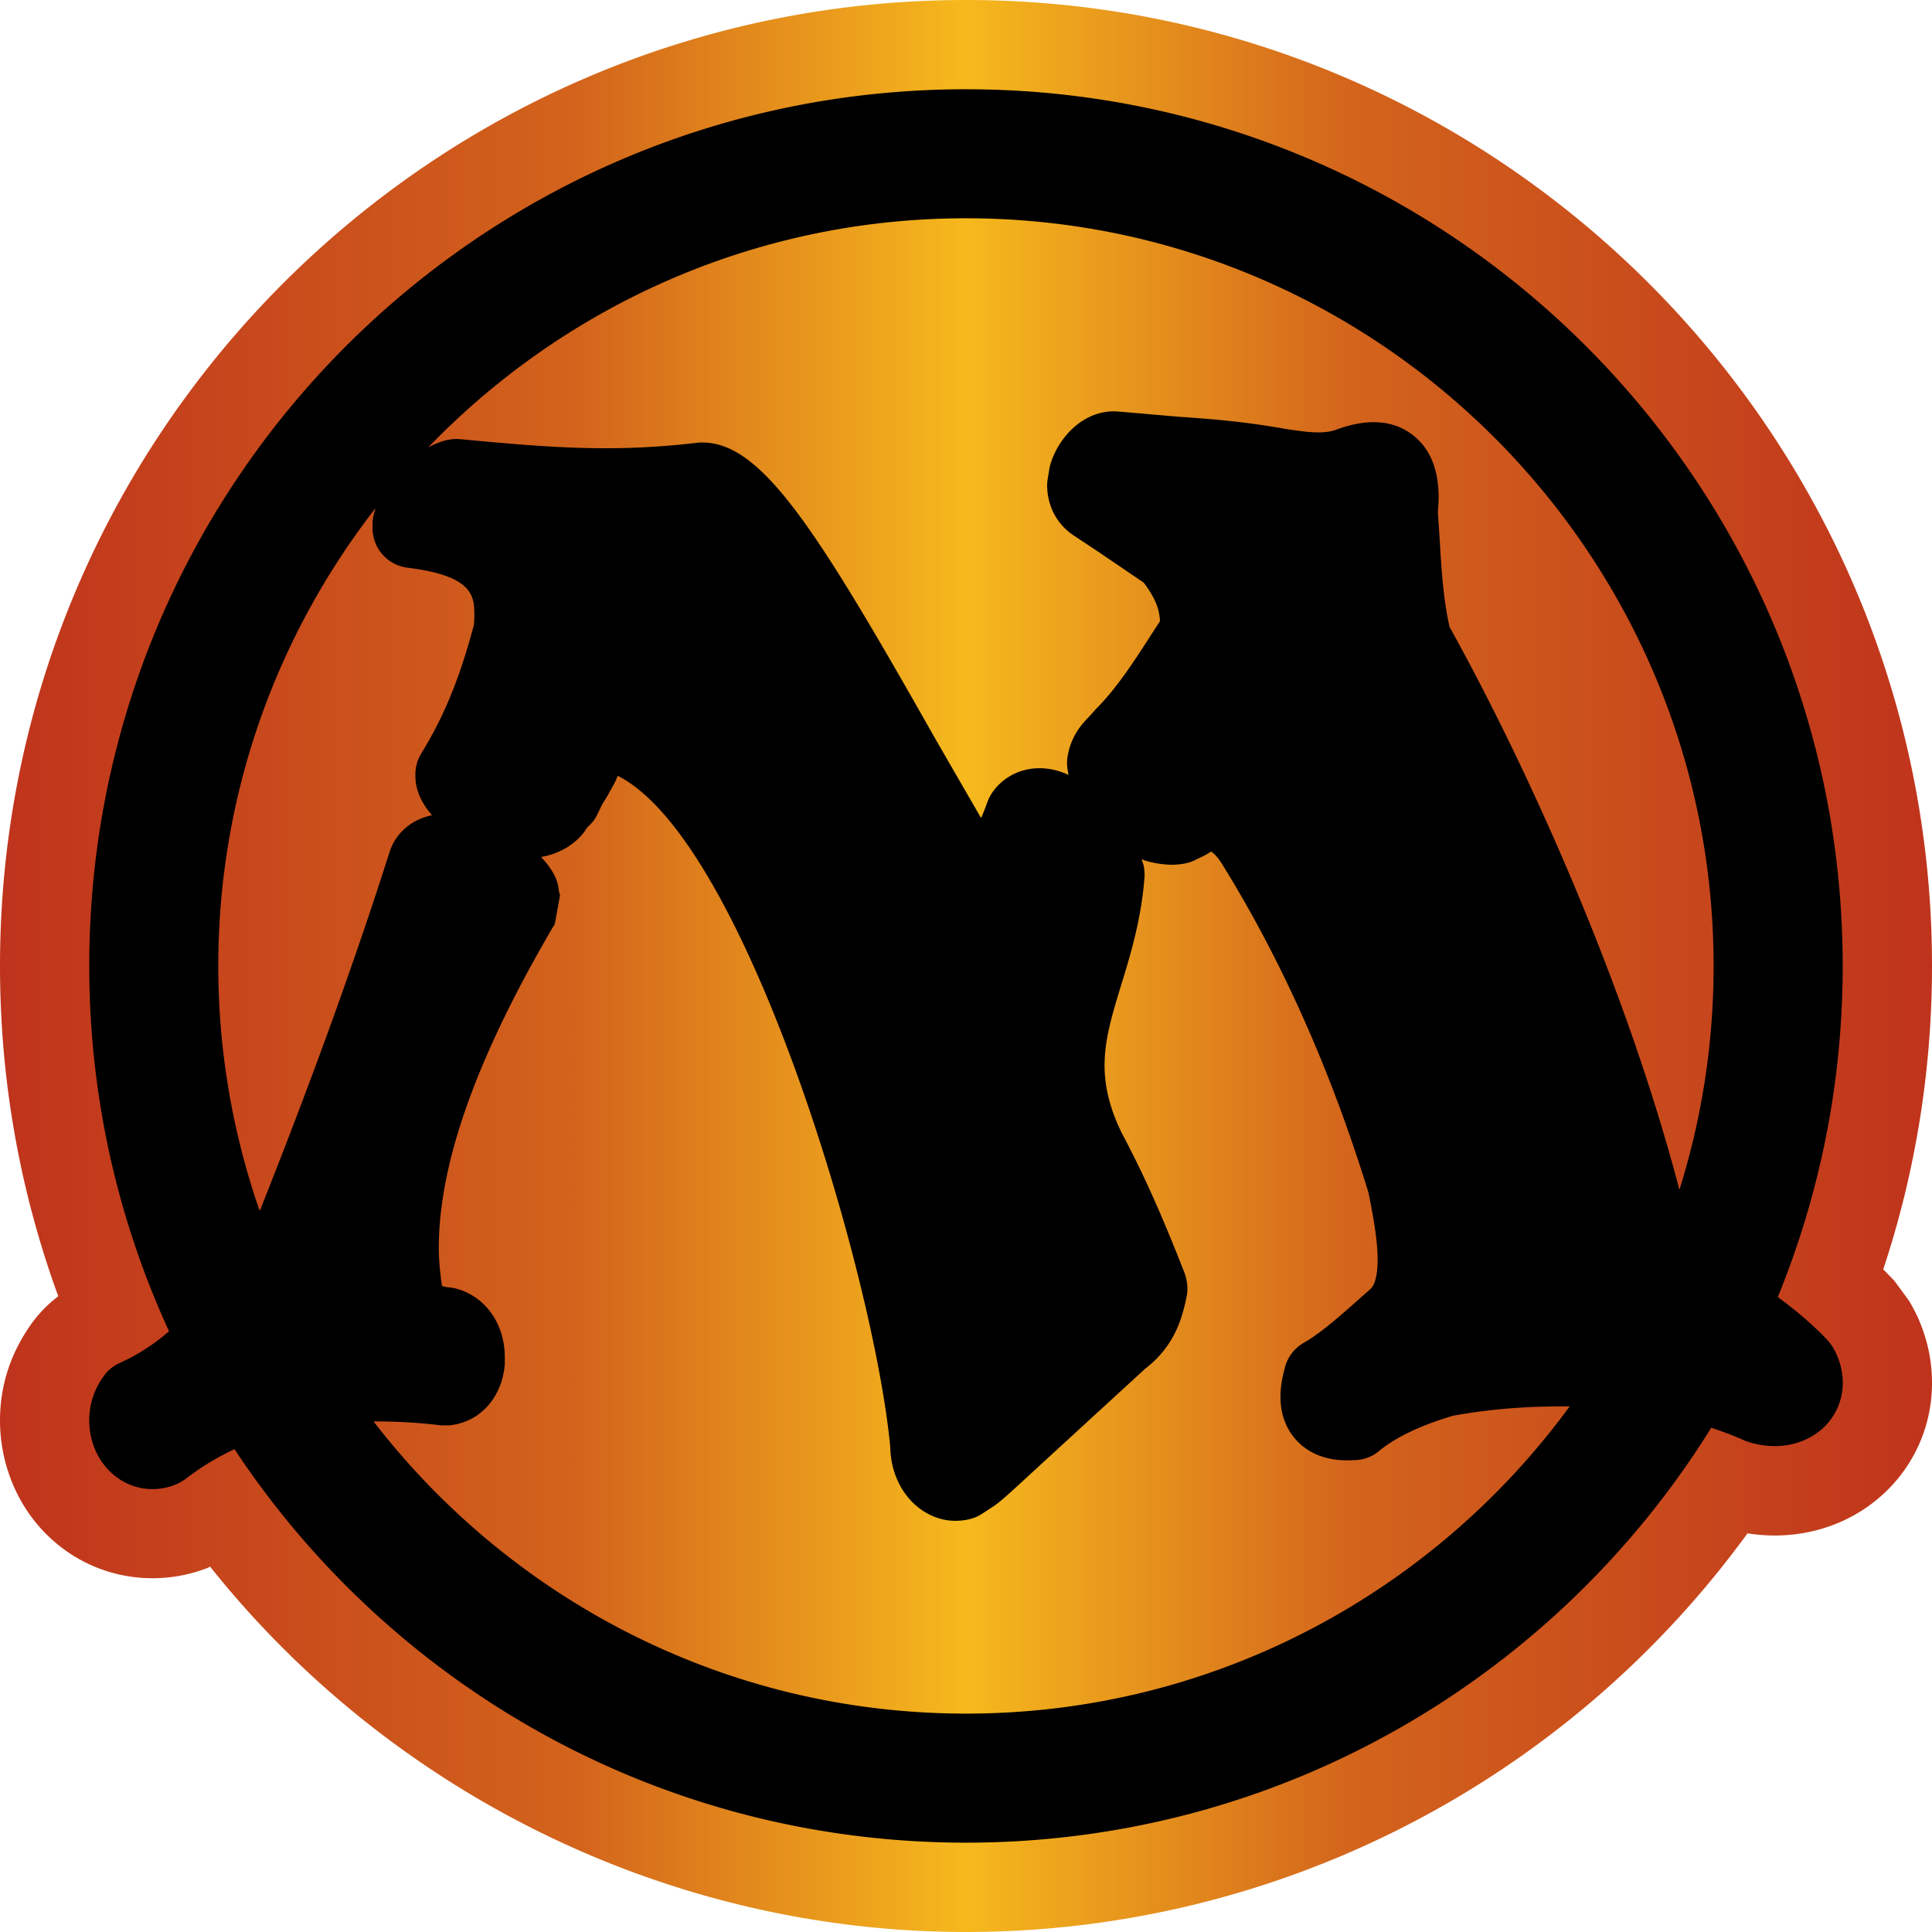 <svg xmlns="http://www.w3.org/2000/svg" width="1024" height="1024"><linearGradient id="a" x1="0" x2="50" y1="25" y2="25" gradientTransform="scale(20.48)" gradientUnits="userSpaceOnUse"><stop offset="0" style="stop-color:#bf331c"/><stop offset=".3" style="stop-color:#d3641c"/><stop offset=".5" style="stop-color:#f6b91d"/><stop offset=".7" style="stop-color:#d3641c"/><stop offset="1" style="stop-color:#bf331c"/></linearGradient><path fill="url(#a)" d="M512 1024c-155.61 0-303.72-72.01-400.65-193.66l-1.09.6-1.72.65a80.4 80.4 0 0 1-27.664 4.9c-25.068 0-48.21-11.51-63.652-31.71C6.164 790.16 0 771.75 0 752.84c0-18.45 5.591-35.69 16.712-51.3a69.2 69.2 0 0 1 14.172-14.5C10.404 630.95 0 572.11 0 511.96 0 229.64 229.64 0 512 0c282.3 0 512 229.64 512 511.96 0 55.09-8.7 109.16-25.85 160.85 1.48 1.45 2.95 2.99 4.45 4.55l1.2 1.2 1 1.29 6.3 8.61.8 1.1.7 1.21c7.5 12.92 11.4 27.53 11.4 42.09 0 18.1-5.8 35.14-17 49.5-15.79 20.01-39.95 31.49-66.39 31.49-4.82 0-9.61-.4-14.4-1.14C829.64 945.3 676.11 1024 512 1024" style="fill:url(#a);stroke-width:20.48"/><path d="m968.44 710.1-.29-.3c-8.35-8.75-17.26-15.96-25.87-22.35 22.1-54.15 34.39-113.35 34.39-175.45 0-256.66-208.06-464.691-464.67-464.691C255.37 47.309 47.309 255.34 47.309 512c0 69.14 15.196 134.7 42.291 193.6-7.434 6.41-15.708 12.04-25.498 16.5.103 0-.819.41-.819.41-3.318 1.5-5.919 3.65-8.089 6.6l-.635.86c-4.752 6.65-7.271 14.6-7.271 22.9 0 8.49 2.724 16.79 7.639 23.24 8.971 11.8 23.593 16.1 37.253 11.1 2.028-.76 4.445-2.05 6.185-3.36h.04c8.005-6.24 16.655-11.45 25.885-15.75C207.44 893.81 350 976.65 512 976.65c166.81 0 313-87.9 394.98-219.89 5.98 1.94 11.98 4.15 17.86 6.84.92.34 1.8.65 2.76.94 16.36 4.85 32.87.31 42.17-11.45 4.57-5.9 6.94-12.8 6.94-20.19 0-6.31-1.74-12.7-5.1-18.56-.92-1.43-2-2.99-3.17-4.24M908.25 512c0 41.31-6.35 81.14-18.13 118.6-28.81-110.06-81.2-225.16-121.81-298.29-3.22-14.19-4.26-29.55-5.12-44.44 0-.31-.94-14.15-1.07-16.16.1-1.66.39-7.05.39-7.05v-1.1c0-14.91-4.67-26.05-13.86-33.1-10.35-7.9-23.88-8.81-40.35-2.74-7 2.56-15.63 1.29-26.54-.31.24 0 .43 0 .63.1-23.9-4.26-40.44-5.41-57.95-6.65-33-2.85-33-2.85-33.92-2.85-17.1 0-29.43 14.25-33.63 27.54a17.4 17.4 0 0 0-.74 3.1l-.86 5.34a21 21 0 0 0-.28 3.4v.25c.18 10.65 5.14 20.09 13.68 25.9l14.01 9.3 23.47 15.96c6.86 8.95 8.43 15.19 8.64 20.46-1.64 2.56-3.4 5.2-3.4 5.2-9.83 15.36-19.13 29.76-29.96 40.75-.25.21-.53.56-.72.76l-3.48 3.85c-3.73 3.85-9.65 10.2-11.43 21.3-.2 1.11-.26 2.19-.26 3.36 0 2.11.45 4.16.79 6.25-2.47-1.15-4.93-2.05-7.39-2.61-12.37-2.9-24.29.95-31.87 10.35-1.45 1.84-2.86 4.15-3.66 6.45l-.25.69c-1.19 3.26-2.17 5.6-3.19 7.95-4.61-7.95-24.72-42.8-24.72-42.8-63.24-111.8-92.18-157.25-124.05-156.2-.55 0-1.15 0-1.74.14-44.3 5.14-76.82 2.7-125.13-1.9-.41 0-.78 0-1.21-.11h-.74c-1.04 0-1.92 0-2.99.15-4.18.45-8.4 2.11-12.45 4.3 72.13-74.8 173.2-121.45 285.04-121.45 218.5 0 396.25 177.81 396.25 396.31M199.09 269.25c-.99 2.91-1.64 5.8-1.64 8.36v2.29c0 10.55 7.78 19.5 18.2 20.95l2.36.31c33.03 4.5 33.42 14.99 33.42 25.25 0 .7-.12 2.7-.22 4.69-9.03 34.2-18.64 52.9-27.65 67.81l-.41.65c-1.97 3.3-2.99 7.05-2.99 10.9v.7c0 8.11 3.65 14.99 8.83 20.91-8.97 1.9-16.37 7.04-20.54 14.84-.41.7-.74 1.46-1.03 2.2l-.33.69c-.14.49-.34 1.01-.49 1.46-19.04 59.59-40.88 119.95-68.63 189.85-.1.14-.28.41-.39.55-14.09-40.65-21.89-84.26-21.89-129.66 0-91.4 31.21-175.6 83.4-242.75m312.91 639c-127.75 0-241.5-60.81-314.02-154.89 11.06 0 22.65.55 34.92 2 .41 0 .8.11 1.23.11h3.91c16.18-1.5 28.04-14.54 29.51-32.36v-3.75c0-17.86-10.48-32.44-26.07-36.45-1.04-.25-2.13-.41-3.17-.56-2.34-.2-3.4-.45-4.1-.9-.92-6.7-1.64-13.39-1.64-19.91 0-44.74 19.64-100.14 59.97-169.3 1.25-2.15 1.29-1.4 1.76-3.81l2.27-12.56c.17-.86.25-1.21.25-1.39 0-.49-.29-.45-.51-2.01l-.37-2.15c-.25-1.66-.7-3.25-1.35-4.79-1.66-3.99-4.49-7.74-7.81-11.3 8.81-1.56 16.47-5.66 22.04-12.21.47-.59.94-1.21 1.35-1.84 0 0 .76-1.15 1.21-1.81 2.13-1.84 3.91-3.95 5.16-6.55 0 0 1.8-3.81 2.5-5.2.8-1.39 2.87-4.69 2.87-4.69.2-.35.41-.66.59-1.05l3.28-6.04c.41-.75.94-1.94 1.21-2.7 0 0 .32-.76.41-.94 68.11 34.14 136.56 267.34 144.54 356.8-.1-.66-.1-1.29-.1-1.9 0 17.14 9.05 31.94 23.1 37.7 5.96 2.46 12.37 2.91 19.01 1.39 2.35-.59 4.65-1.55 6.69-2.95l5.86-3.81c3.48-2.29 7.4-5.85 21.87-19.21l58.97-54.11c-.64.56-1.09.8-1.76 1.36 17.51-12.6 21.13-29.11 23.08-37.95l.2-1.05c.33-1.45.47-2.91.47-4.44 0-1.74-.16-3.44-.59-5.1l-.1-.49c-.21-.94-.6-2.3-.99-3.2-9.01-22.96-19.27-47.8-32.93-73.4-6.14-12.35-9.28-24.31-9.28-36.1 0-13.85 4.06-27.1 8.75-42.5 5-16.24 10.61-34.65 12.37-56.71 0-.49.1-1.11.1-1.66 0-1.74-.22-3.6-.51-5.1-.23-1.1-.76-2.19-1.07-3.36.58.21 1.07.45 1.64.66 3.75 1.15 14.09 3.75 23.35 1.1 1.86-.49 3.54-1.45 5.28-2.25-.1 0-.1.1-.18.15.1-.11.24-.15.41-.25 2.15-1 4.24-2.05 6.31-3.5 1.72 1.14 3.72 3.15 6 6.94 31.54 50.85 57.53 109.2 77.39 173.75 3.34 16.06 4.88 27.2 4.88 35.6 0 10.79-2.42 14.15-3.55 15.36-1.43 1.29-5.2 4.6-5.2 4.6-10.4 9.26-20.95 18.66-29.59 23.66l-.95.55c-4.89 2.85-8.45 7.6-9.85 13.05l-.22.9c-.9 3.4-2.13 8.64-2.13 14.64 0 10.65 4.05 17.76 7.41 21.79 5.04 6.04 14.65 13.01 32.07 11.7h.8c4.3-.31 8.36-1.85 11.64-4.51l.75-.66c9.32-7.39 22.18-13.39 38.89-18.35 22.78-4.09 42.99-5.09 61.71-4.89C759.83 844 643.3 908.25 512 908.25" style="stroke-width:20.48"/></svg>